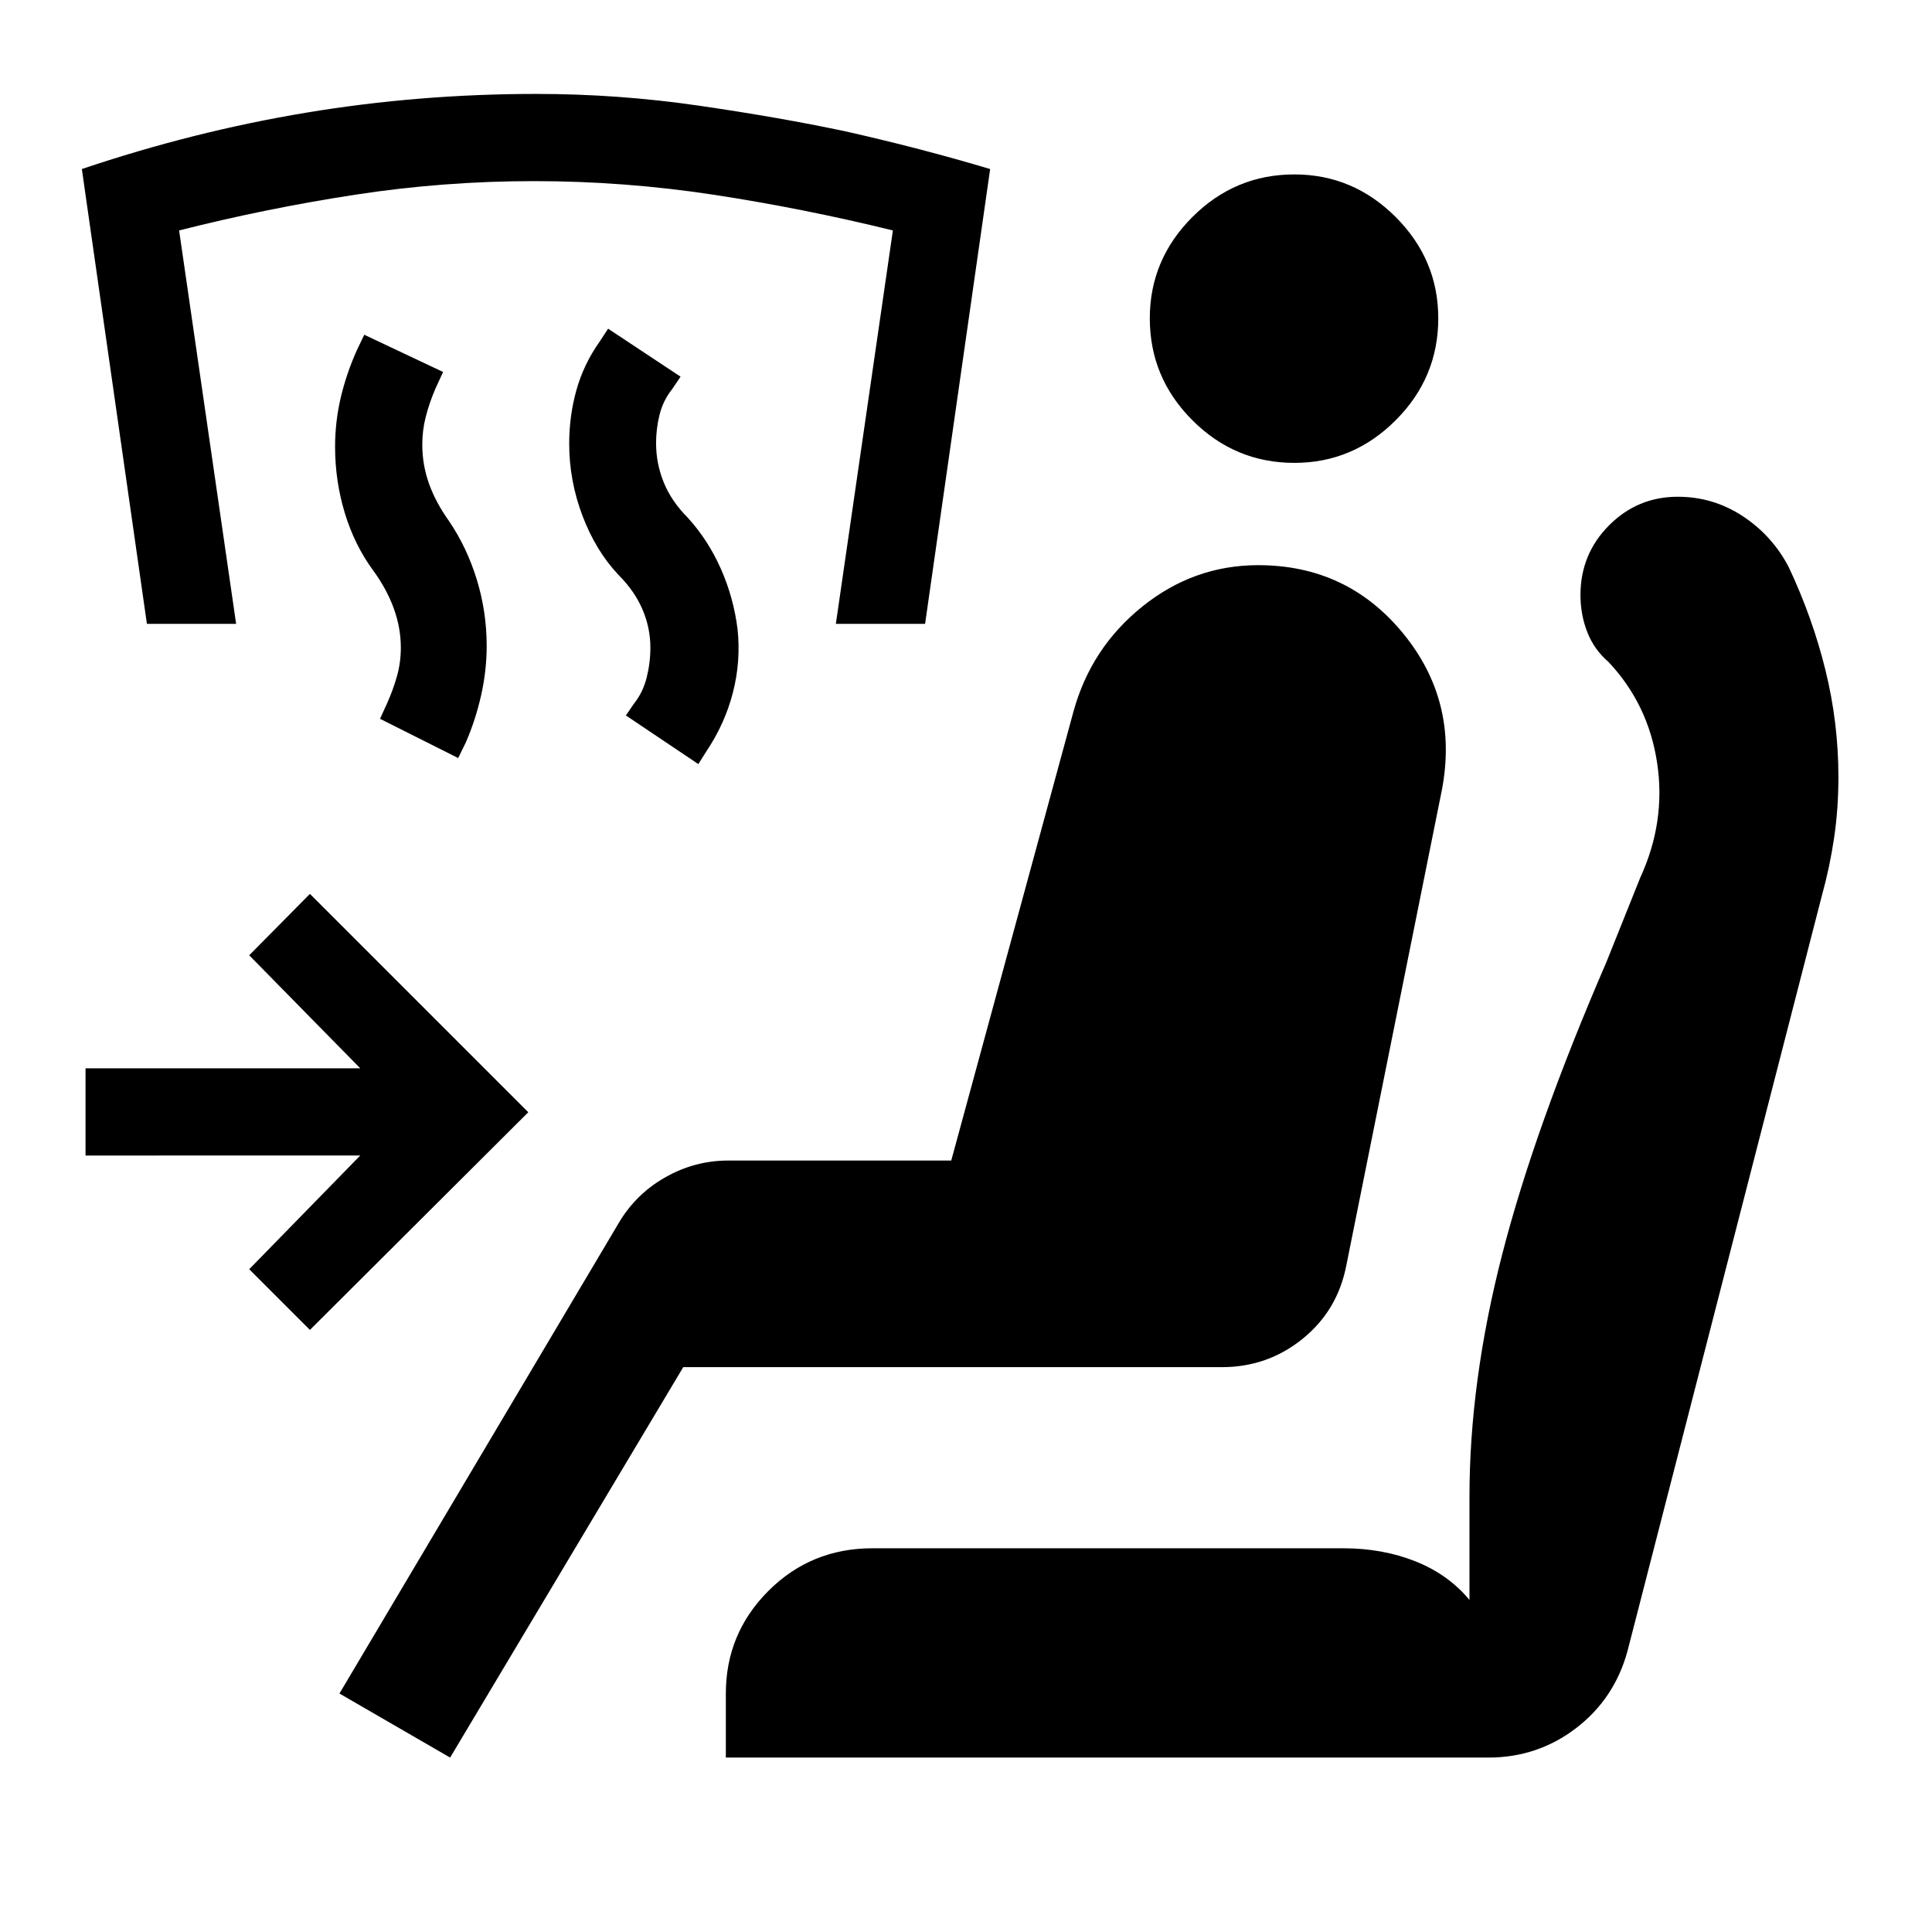 <svg xmlns="http://www.w3.org/2000/svg" height="40" viewBox="0 -960 960 960" width="40"><path d="m347-580.33-36-24.17 4-5.83q4.5-5.67 6.33-13 1.84-7.34 1.84-14.84 0-9.83-3.92-19-3.92-9.16-11.92-17.16-11.33-12-17.91-29.42-6.59-17.42-6.59-35.75 0-13.83 3.59-26.67Q290-779 298-790.33l4.17-6.34 36 23.84-4.17 6.16q-4.5 5.67-6.25 12.67T326-739.83q0 10.16 3.83 19.58 3.84 9.42 12 17.58 10 11 16.34 25.25 6.33 14.25 8.33 30.09 1.67 16-2.33 31.5T351-586.67l-4 6.34Zm-119.33-3-38.84-19.5 3.5-7.67q3-6.67 4.92-13.5t1.92-14.17q0-9.83-3.5-19.5-3.5-9.66-10.34-19-9.16-12.5-14-28.41Q166.5-721 166.5-738q0-12.5 2.83-24.5 2.84-12 8-23.5l3.67-7.67 39.17 18.5-3.84 8.34q-3 7-4.75 13.83t-1.75 13.83q0 10.17 3.34 19.5 3.33 9.34 10 18.67 8.83 13 13.75 29 4.91 16 4.91 33 0 12.17-2.75 24.42-2.75 12.25-7.58 23.41l-3.83 7.84ZM73-650 40.67-876Q96-894.67 152.08-904q56.09-9.33 114.42-9.33 40.67 0 80.75 5.83t72.42 12.67Q457.5-886.33 492-876l-32.33 226h-44.34l28.34-195.5q-44.84-11-89.17-17.75T265.33-870q-44.83 0-88.83 6.75T89-845.5L117.33-650H73ZM223.67-86.67l-55-31.83 138.5-233.33q8.5-14.67 23.25-23.09 14.75-8.41 31.41-8.41h110.84l60.66-222.84Q542-638 567.58-658.58q25.59-20.59 57.59-20.59 44.16 0 71.91 33.75t19.42 77.75L669-331.33q-4.33 22.5-21.75 36.58-17.42 14.08-40.08 14.08H339.5l-115.83 194Zm137 0v-31.83q0-29.83 21.16-51 21.17-21.17 51.67-21.17h234q19.5 0 35.83 6.5 16.34 6.5 26.84 19.17v-51.17q0-57.33 16.25-120.5 16.25-63.16 51.75-145.16l16.83-42q12.83-27.84 8.42-57.09-4.42-29.25-24.25-50.25-7-6-10.42-14.66-3.42-8.67-3.42-18.5 0-20.34 14.17-34.59 14.17-14.25 34.17-14.25 17.66 0 32.33 9.67 14.67 9.67 22.83 25.33 11.84 25.17 18.25 51.25 6.42 26.09 6.42 52.92 0 16-2.17 30.5-2.16 14.5-6 28.33L808.67-139.5q-6.5 23.67-25.59 38.25Q764-86.67 739.5-86.67H360.67ZM643.17-730q-29.5 0-50.67-21.17-21.17-21.16-21.17-50.66 0-29.17 21.17-50.34 21.17-21.16 50.67-21.16 29.16 0 50.33 21.16 21.17 21.17 21.17 50.34 0 29.5-21.17 50.66Q672.33-730 643.17-730ZM154-299.17l-30.17-30.16 55.17-56.5H42.5v-43.34H179l-55.17-56.16 30.17-30.5 108.5 108.5L154-299.17Z"/></svg>